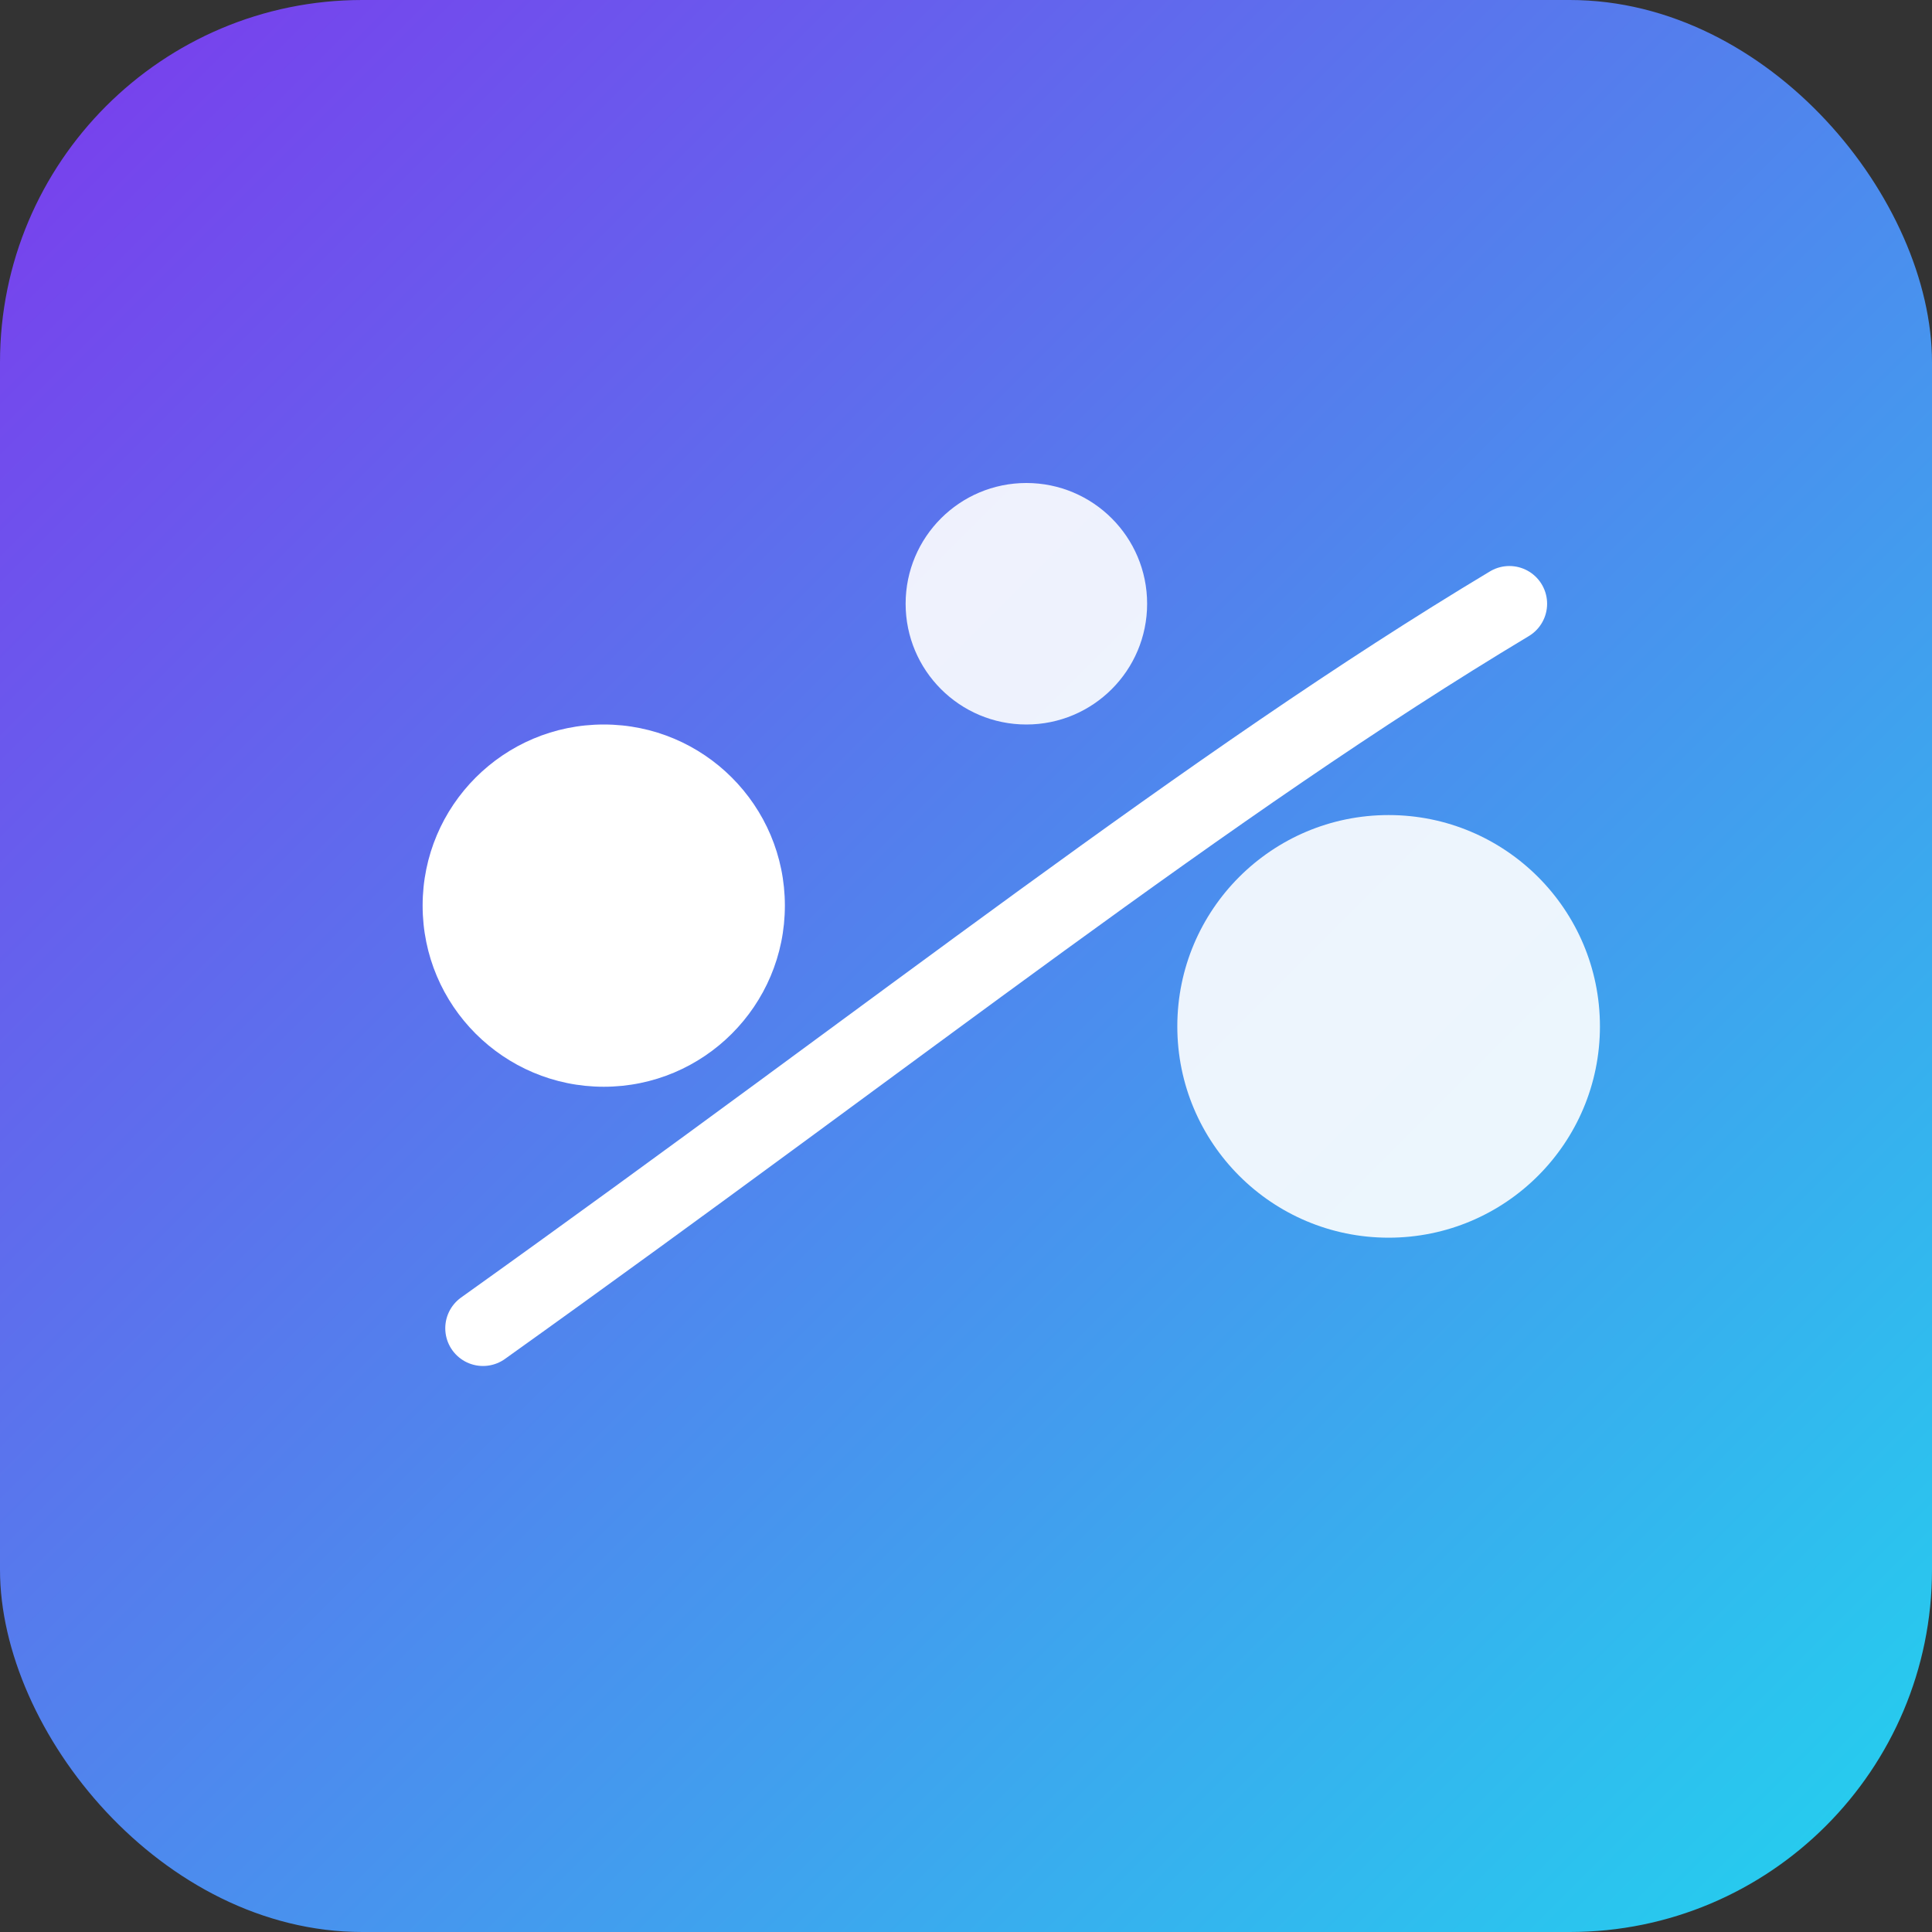 <svg xmlns="http://www.w3.org/2000/svg" width="512" height="512" viewBox="0 0 256 256"><rect x="0" y="0" width="256" height="256" fill="#333333" stroke="none"/><defs><linearGradient id="g" x1="0" x2="1" y1="0" y2="1"><stop offset="0" stop-color="#7c3aed"/><stop offset="1" stop-color="#22d3ee"/></linearGradient></defs><rect width="256" height="256" rx="48" fill="url(#g)"/><g fill="#fff" transform="translate(40,40)"><circle cx="40" cy="80" r="24"/><circle cx="96" cy="40" r="16" opacity=".9"/><circle cx="144" cy="96" r="28" opacity=".9"/><path d="M24 136c56-40 96-72 136-96" stroke="#fff" stroke-width="10" fill="none" stroke-linecap="round"/></g></svg>